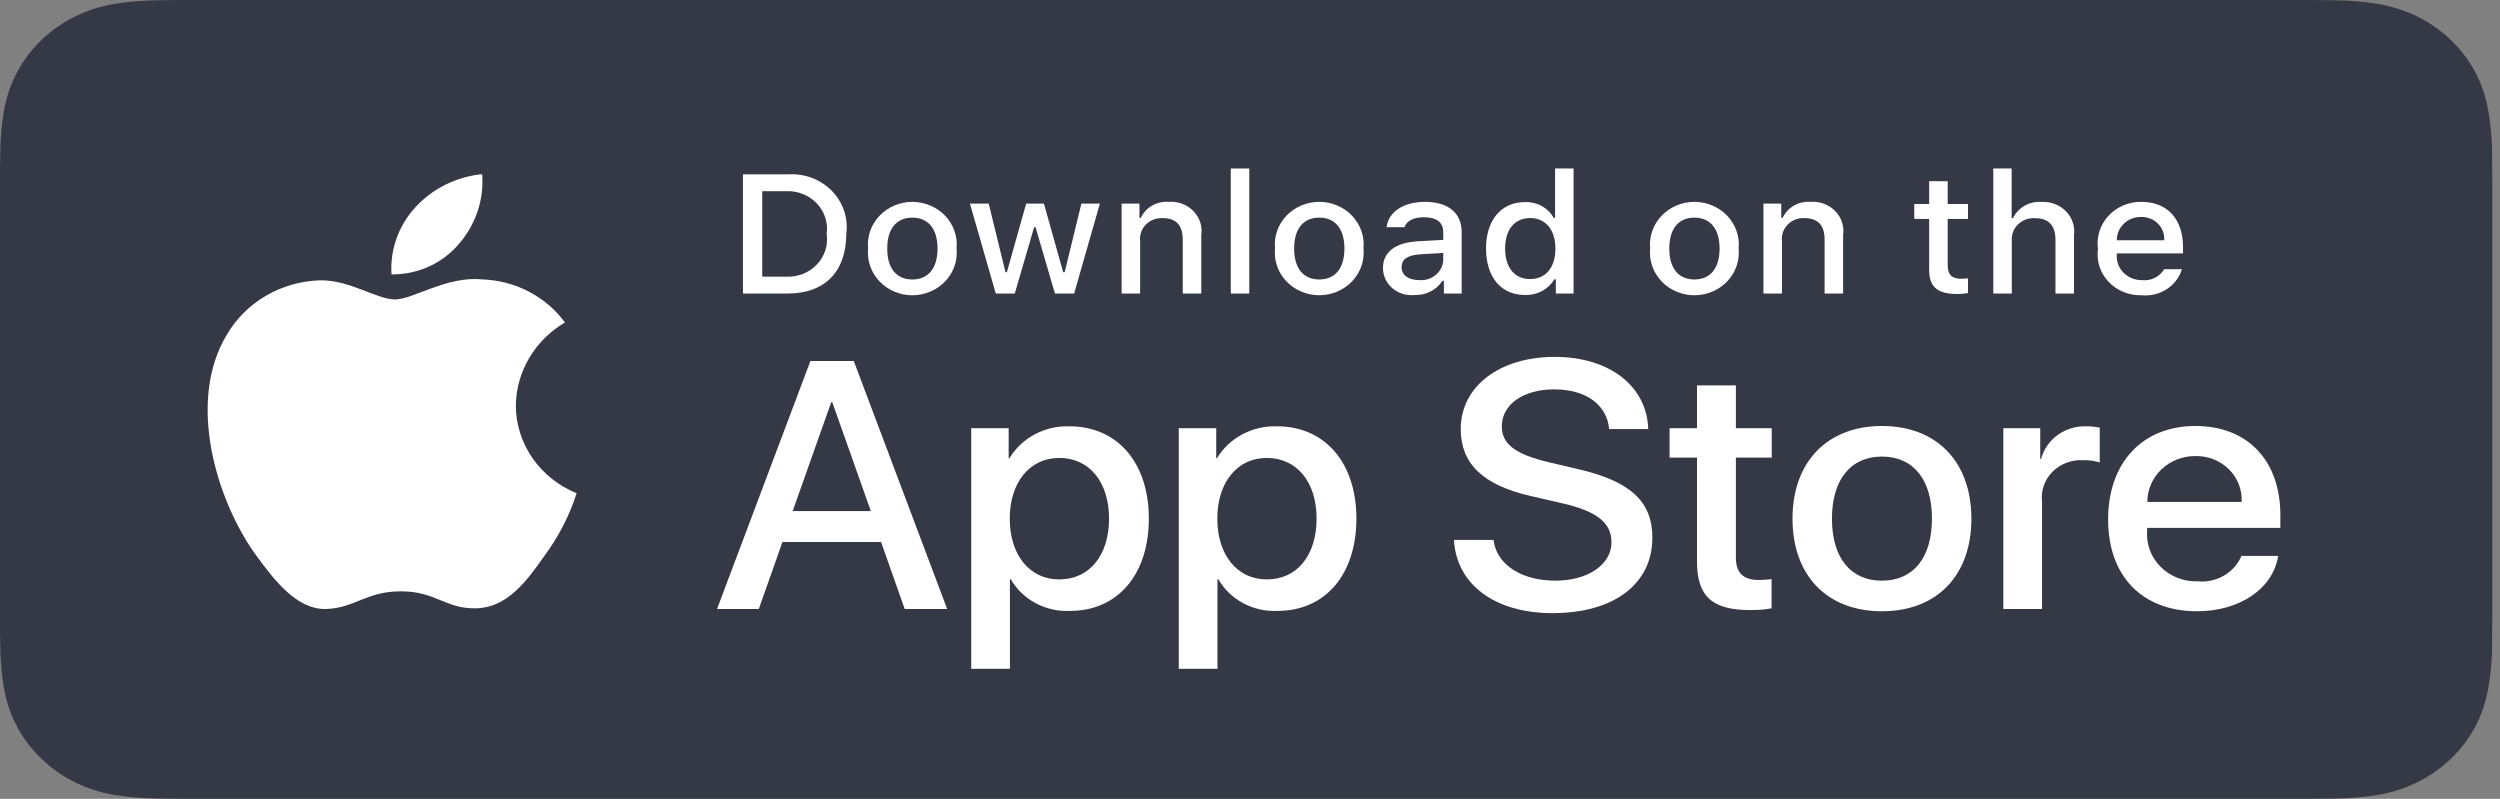 <svg width="169" height="54" viewBox="0 0 169 54" fill="none" xmlns="http://www.w3.org/2000/svg">
<rect x="0" y="0" width="169" height="54" fill="#808080" stroke="none"/>
<g clip-path="url(#clip0_147_21530)">
<path d="M155.063 -0.001H13.424C12.908 -0.001 12.398 -0.001 11.883 0.002C11.452 0.005 11.024 0.012 10.589 0.019C9.644 0.03 8.701 0.109 7.768 0.258C6.836 0.409 5.934 0.694 5.091 1.104C4.25 1.517 3.481 2.054 2.812 2.695C2.14 3.335 1.58 4.074 1.154 4.884C0.726 5.692 0.429 6.559 0.274 7.453C0.117 8.347 0.033 9.25 0.021 10.156C0.008 10.57 0.007 10.985 0 11.399V42.603C0.007 43.023 0.008 43.429 0.021 43.848C0.033 44.754 0.117 45.657 0.274 46.55C0.428 47.445 0.725 48.312 1.154 49.121C1.58 49.929 2.14 50.665 2.812 51.3C3.478 51.944 4.248 52.482 5.091 52.892C5.934 53.303 6.836 53.59 7.768 53.743C8.701 53.89 9.644 53.97 10.589 53.982C11.024 53.991 11.452 53.996 11.883 53.996C12.398 53.999 12.908 53.999 13.424 53.999H155.063C155.569 53.999 156.083 53.999 156.59 53.996C157.019 53.996 157.458 53.991 157.887 53.982C158.831 53.971 159.772 53.891 160.703 53.743C161.638 53.589 162.543 53.302 163.39 52.892C164.233 52.481 165.002 51.944 165.667 51.3C166.337 50.662 166.899 49.927 167.331 49.121C167.756 48.312 168.05 47.445 168.202 46.55C168.359 45.657 168.447 44.754 168.464 43.848C168.469 43.429 168.469 43.023 168.469 42.603C168.48 42.113 168.48 41.625 168.48 41.127V12.873C168.48 12.379 168.48 11.888 168.469 11.399C168.469 10.985 168.469 10.57 168.464 10.156C168.447 9.25 168.359 8.347 168.202 7.453C168.049 6.559 167.755 5.693 167.331 4.884C166.461 3.26 165.083 1.938 163.39 1.104C162.543 0.695 161.638 0.41 160.703 0.257C159.773 0.109 158.831 0.029 157.887 0.019C157.458 0.012 157.019 0.004 156.59 0.002C156.083 -0.001 155.569 -0.001 155.063 -0.001V-0.001Z" fill="#353945"/>
<path d="M11.89 52.818C11.461 52.818 11.043 52.813 10.617 52.804C9.735 52.793 8.856 52.719 7.985 52.584C7.174 52.45 6.388 52.2 5.653 51.844C4.925 51.49 4.261 51.027 3.686 50.471C3.103 49.922 2.618 49.285 2.249 48.586C1.876 47.882 1.619 47.128 1.485 46.349C1.34 45.512 1.261 44.666 1.25 43.818C1.241 43.533 1.229 42.585 1.229 42.585V11.399C1.229 11.399 1.242 10.466 1.25 10.192C1.261 9.345 1.339 8.5 1.483 7.664C1.618 6.883 1.876 6.127 2.248 5.421C2.616 4.722 3.098 4.084 3.678 3.533C4.256 2.977 4.923 2.511 5.652 2.153C6.385 1.798 7.17 1.55 7.98 1.419C8.853 1.282 9.736 1.208 10.62 1.197L11.891 1.181H156.583L157.869 1.198C158.745 1.208 159.62 1.281 160.485 1.417C161.303 1.551 162.096 1.8 162.838 2.157C164.299 2.879 165.488 4.021 166.238 5.424C166.605 6.125 166.859 6.876 166.991 7.65C167.137 8.492 167.219 9.344 167.236 10.198C167.24 10.58 167.24 10.991 167.24 11.399C167.251 11.905 167.251 12.387 167.251 12.873V41.127C167.251 41.617 167.251 42.096 167.24 42.578C167.24 43.017 167.24 43.42 167.235 43.834C167.218 44.672 167.138 45.508 166.994 46.336C166.863 47.12 166.606 47.881 166.234 48.59C165.863 49.282 165.38 49.913 164.804 50.461C164.229 51.02 163.563 51.486 162.834 51.841C162.094 52.2 161.302 52.451 160.485 52.584C159.615 52.72 158.735 52.793 157.853 52.804C157.441 52.813 157.009 52.818 156.59 52.818L155.064 52.821L11.89 52.818Z" fill="#353945"/>
<path d="M34.871 27.405C34.886 26.278 35.198 25.173 35.778 24.193C36.358 23.213 37.188 22.39 38.189 21.799C37.553 20.928 36.714 20.212 35.738 19.706C34.763 19.2 33.678 18.92 32.569 18.887C30.205 18.649 27.913 20.243 26.708 20.243C25.48 20.243 23.625 18.91 21.628 18.95C20.336 18.99 19.076 19.35 17.973 19.995C16.869 20.641 15.959 21.549 15.33 22.632C12.607 27.152 14.638 33.796 17.247 37.45C18.552 39.239 20.077 41.238 22.073 41.167C24.025 41.089 24.755 39.973 27.112 39.973C29.448 39.973 30.132 41.167 32.168 41.122C34.264 41.089 35.584 39.325 36.843 37.518C37.781 36.243 38.502 34.834 38.981 33.343C37.764 32.85 36.725 32.023 35.994 30.967C35.263 29.911 34.872 28.672 34.871 27.405Z" fill="white"/>
<path d="M31.025 16.484C32.167 15.169 32.73 13.479 32.594 11.772C30.848 11.948 29.236 12.748 28.078 14.012C27.512 14.63 27.078 15.349 26.802 16.128C26.525 16.906 26.412 17.73 26.467 18.55C27.34 18.559 28.204 18.378 28.994 18.02C29.783 17.662 30.477 17.137 31.025 16.484Z" fill="white"/>
<path d="M59.559 36.637H52.894L51.294 41.169H48.471L54.784 24.404H57.716L64.029 41.169H61.158L59.559 36.637ZM53.585 34.547H58.867L56.263 27.193H56.19L53.585 34.547Z" fill="white"/>
<path d="M77.661 35.057C77.661 38.856 75.541 41.296 72.342 41.296C71.531 41.337 70.725 41.158 70.016 40.779C69.306 40.401 68.722 39.839 68.331 39.158H68.27V45.212H65.654V28.946H68.186V30.979H68.235C68.644 30.3 69.238 29.741 69.953 29.36C70.668 28.98 71.476 28.792 72.293 28.818C75.529 28.818 77.661 31.27 77.661 35.057ZM74.972 35.057C74.972 32.583 73.638 30.956 71.603 30.956C69.604 30.956 68.259 32.617 68.259 35.057C68.259 37.52 69.604 39.169 71.603 39.169C73.638 39.169 74.972 37.554 74.972 35.057Z" fill="white"/>
<path d="M91.692 35.057C91.692 38.856 89.571 41.296 86.372 41.296C85.561 41.337 84.755 41.158 84.046 40.779C83.337 40.401 82.753 39.839 82.361 39.157H82.301V45.212H79.684V28.946H82.217V30.979H82.265C82.674 30.3 83.268 29.741 83.983 29.36C84.698 28.98 85.507 28.792 86.324 28.818C89.559 28.818 91.692 31.27 91.692 35.057ZM89.002 35.057C89.002 32.583 87.668 30.956 85.633 30.956C83.634 30.956 82.29 32.617 82.29 35.057C82.29 37.52 83.634 39.169 85.633 39.169C87.668 39.169 89.002 37.554 89.002 35.057H89.002Z" fill="white"/>
<path d="M100.964 36.498C101.158 38.16 102.842 39.252 105.144 39.252C107.349 39.252 108.936 38.16 108.936 36.661C108.936 35.36 107.979 34.581 105.713 34.047L103.447 33.524C100.237 32.78 98.746 31.34 98.746 29.004C98.746 26.112 101.375 24.125 105.108 24.125C108.803 24.125 111.335 26.112 111.421 29.004H108.779C108.621 27.331 107.179 26.321 105.071 26.321C102.963 26.321 101.521 27.343 101.521 28.83C101.521 30.015 102.442 30.713 104.696 31.247L106.622 31.7C110.209 32.514 111.7 33.895 111.7 36.347C111.7 39.484 109.094 41.448 104.95 41.448C101.073 41.448 98.455 39.53 98.286 36.498L100.964 36.498Z" fill="white"/>
<path d="M117.346 26.055V28.947H119.77V30.934H117.346V37.672C117.346 38.719 117.831 39.207 118.897 39.207C119.185 39.202 119.472 39.182 119.758 39.149V41.123C119.279 41.209 118.792 41.248 118.304 41.239C115.724 41.239 114.717 40.31 114.717 37.94V30.934H112.864V28.947H114.717V26.055H117.346Z" fill="white"/>
<path d="M121.174 35.059C121.174 31.213 123.536 28.797 127.219 28.797C130.915 28.797 133.266 31.213 133.266 35.059C133.266 38.915 130.928 41.321 127.219 41.321C123.513 41.321 121.174 38.915 121.174 35.059ZM130.6 35.059C130.6 32.421 129.34 30.864 127.219 30.864C125.099 30.864 123.84 32.433 123.84 35.059C123.84 37.708 125.099 39.253 127.219 39.253C129.34 39.253 130.6 37.708 130.6 35.059H130.6Z" fill="white"/>
<path d="M135.424 28.946H137.92V31.026H137.98C138.149 30.377 138.546 29.802 139.105 29.4C139.663 28.998 140.349 28.793 141.047 28.818C141.348 28.817 141.649 28.848 141.943 28.912V31.258C141.562 31.147 141.165 31.096 140.767 31.107C140.387 31.092 140.008 31.156 139.657 31.295C139.305 31.434 138.988 31.644 138.729 31.911C138.47 32.178 138.275 32.496 138.156 32.843C138.037 33.189 137.998 33.556 138.041 33.919V41.168H135.424L135.424 28.946Z" fill="white"/>
<path d="M154.006 37.58C153.654 39.799 151.401 41.321 148.518 41.321C144.809 41.321 142.508 38.939 142.508 35.117C142.508 31.283 144.822 28.797 148.408 28.797C151.934 28.797 154.152 31.12 154.152 34.826V35.685H145.149V35.837C145.108 36.287 145.166 36.74 145.321 37.166C145.477 37.593 145.724 37.983 146.049 38.31C146.373 38.637 146.766 38.895 147.203 39.065C147.639 39.236 148.108 39.316 148.578 39.299C149.197 39.355 149.817 39.217 150.347 38.907C150.878 38.598 151.29 38.132 151.522 37.58L154.006 37.58ZM145.161 33.932H151.534C151.558 33.527 151.494 33.123 151.346 32.743C151.199 32.363 150.971 32.017 150.678 31.726C150.384 31.434 150.031 31.205 149.64 31.05C149.25 30.896 148.83 30.821 148.408 30.83C147.982 30.827 147.559 30.906 147.165 31.061C146.771 31.216 146.412 31.444 146.11 31.732C145.809 32.021 145.569 32.364 145.407 32.741C145.244 33.119 145.16 33.523 145.161 33.932V33.932Z" fill="white"/>
<path d="M53.257 11.787C53.806 11.749 54.356 11.828 54.869 12.019C55.382 12.21 55.843 12.508 56.222 12.891C56.6 13.274 56.885 13.732 57.056 14.233C57.227 14.735 57.279 15.266 57.21 15.789C57.21 18.363 55.76 19.842 53.257 19.842H50.223V11.787H53.257ZM51.528 18.703H53.111C53.503 18.725 53.896 18.663 54.26 18.522C54.624 18.381 54.95 18.164 55.216 17.886C55.481 17.609 55.678 17.278 55.794 16.918C55.909 16.558 55.939 16.178 55.882 15.805C55.935 15.434 55.902 15.057 55.785 14.699C55.668 14.342 55.47 14.014 55.205 13.739C54.94 13.463 54.615 13.248 54.253 13.107C53.891 12.966 53.501 12.904 53.111 12.925H51.528V18.703Z" fill="white"/>
<path d="M58.684 16.801C58.644 16.401 58.692 15.998 58.824 15.617C58.956 15.236 59.17 14.886 59.451 14.589C59.733 14.292 60.076 14.055 60.459 13.893C60.841 13.73 61.255 13.646 61.674 13.646C62.092 13.646 62.506 13.73 62.889 13.893C63.272 14.055 63.615 14.292 63.897 14.589C64.178 14.886 64.392 15.236 64.524 15.617C64.656 15.998 64.704 16.401 64.664 16.801C64.704 17.201 64.657 17.604 64.525 17.985C64.394 18.367 64.18 18.718 63.899 19.015C63.617 19.313 63.274 19.551 62.891 19.713C62.507 19.876 62.093 19.96 61.674 19.96C61.255 19.96 60.84 19.876 60.457 19.713C60.074 19.551 59.731 19.313 59.449 19.015C59.168 18.718 58.954 18.367 58.822 17.985C58.691 17.604 58.644 17.201 58.684 16.801ZM63.377 16.801C63.377 15.483 62.759 14.712 61.676 14.712C60.588 14.712 59.977 15.483 59.977 16.801C59.977 18.129 60.588 18.893 61.676 18.893C62.759 18.893 63.377 18.124 63.377 16.801H63.377Z" fill="white"/>
<path d="M72.612 19.842H71.314L70.004 15.364H69.905L68.6 19.842H67.314L65.567 13.763H66.836L67.972 18.401H68.065L69.369 13.763H70.569L71.872 18.401H71.971L73.102 13.763H74.353L72.612 19.842Z" fill="white"/>
<path d="M75.822 13.762H77.027V14.728H77.12C77.279 14.381 77.546 14.09 77.885 13.896C78.225 13.702 78.618 13.614 79.012 13.645C79.321 13.622 79.63 13.667 79.918 13.775C80.207 13.883 80.466 14.052 80.676 14.269C80.887 14.486 81.044 14.746 81.136 15.03C81.228 15.313 81.252 15.612 81.207 15.906V19.841H79.955V16.207C79.955 15.23 79.513 14.744 78.587 14.744C78.378 14.735 78.169 14.769 77.974 14.844C77.78 14.92 77.605 15.034 77.461 15.181C77.317 15.327 77.208 15.502 77.141 15.692C77.074 15.883 77.051 16.085 77.073 16.285V19.841H75.822L75.822 13.762Z" fill="white"/>
<path d="M83.2 11.39H84.451V19.842H83.2V11.39Z" fill="white"/>
<path d="M86.191 16.799C86.151 16.399 86.199 15.996 86.331 15.615C86.463 15.235 86.677 14.884 86.958 14.587C87.24 14.29 87.583 14.053 87.966 13.891C88.349 13.728 88.763 13.645 89.181 13.645C89.6 13.645 90.013 13.728 90.396 13.891C90.779 14.053 91.122 14.29 91.404 14.587C91.685 14.884 91.899 15.235 92.031 15.615C92.163 15.996 92.211 16.399 92.171 16.799C92.212 17.199 92.165 17.602 92.033 17.984C91.901 18.365 91.687 18.716 91.406 19.013C91.124 19.311 90.781 19.549 90.398 19.711C90.014 19.874 89.6 19.958 89.181 19.958C88.762 19.958 88.348 19.874 87.964 19.711C87.581 19.549 87.238 19.311 86.956 19.013C86.675 18.716 86.461 18.365 86.329 17.984C86.197 17.602 86.15 17.199 86.191 16.799ZM90.883 16.799C90.883 15.481 90.266 14.71 89.183 14.71C88.095 14.71 87.483 15.481 87.483 16.799C87.483 18.127 88.095 18.892 89.183 18.892C90.266 18.892 90.883 18.122 90.883 16.799H90.883Z" fill="white"/>
<path d="M93.488 18.124C93.488 17.029 94.338 16.399 95.846 16.309L97.564 16.214V15.689C97.564 15.047 97.121 14.685 96.266 14.685C95.567 14.685 95.083 14.931 94.944 15.36H93.733C93.861 14.316 94.885 13.646 96.323 13.646C97.913 13.646 98.809 14.405 98.809 15.689V19.843H97.605V18.988H97.506C97.305 19.295 97.023 19.545 96.688 19.712C96.354 19.88 95.979 19.96 95.602 19.943C95.335 19.97 95.066 19.942 94.812 19.863C94.557 19.784 94.323 19.654 94.124 19.483C93.925 19.311 93.765 19.102 93.656 18.868C93.546 18.634 93.489 18.38 93.488 18.124ZM97.564 17.604V17.096L96.015 17.191C95.142 17.247 94.746 17.532 94.746 18.068C94.746 18.615 95.241 18.933 95.922 18.933C96.121 18.952 96.323 18.933 96.514 18.876C96.706 18.82 96.883 18.726 97.037 18.602C97.19 18.478 97.315 18.326 97.406 18.155C97.496 17.983 97.55 17.796 97.564 17.604Z" fill="white"/>
<path d="M100.454 16.8C100.454 14.879 101.483 13.662 103.085 13.662C103.481 13.644 103.875 13.735 104.219 13.924C104.563 14.113 104.844 14.392 105.029 14.728H105.123V11.39H106.374V19.842H105.175V18.881H105.076C104.877 19.215 104.586 19.491 104.235 19.678C103.884 19.865 103.486 19.956 103.085 19.942C101.472 19.942 100.454 18.725 100.454 16.8ZM101.746 16.8C101.746 18.089 102.38 18.865 103.44 18.865C104.495 18.865 105.146 18.078 105.146 16.805C105.146 15.538 104.488 14.74 103.44 14.74C102.387 14.74 101.746 15.521 101.746 16.8H101.746Z" fill="white"/>
<path d="M111.551 16.801C111.511 16.401 111.559 15.998 111.691 15.617C111.823 15.236 112.037 14.886 112.318 14.589C112.6 14.292 112.943 14.055 113.326 13.893C113.709 13.73 114.123 13.646 114.541 13.646C114.96 13.646 115.374 13.73 115.756 13.893C116.139 14.055 116.482 14.292 116.764 14.589C117.045 14.886 117.259 15.236 117.391 15.617C117.523 15.998 117.571 16.401 117.531 16.801C117.572 17.201 117.524 17.604 117.393 17.985C117.261 18.367 117.047 18.718 116.766 19.015C116.484 19.313 116.141 19.551 115.758 19.713C115.375 19.876 114.96 19.96 114.541 19.96C114.122 19.96 113.708 19.876 113.324 19.713C112.941 19.551 112.598 19.313 112.316 19.015C112.035 18.718 111.821 18.367 111.689 17.985C111.558 17.604 111.511 17.201 111.551 16.801ZM116.244 16.801C116.244 15.483 115.627 14.712 114.543 14.712C113.456 14.712 112.844 15.483 112.844 16.801C112.844 18.129 113.456 18.893 114.543 18.893C115.627 18.893 116.244 18.124 116.244 16.801Z" fill="white"/>
<path d="M119.209 13.762H120.414V14.728H120.507C120.666 14.381 120.934 14.09 121.273 13.896C121.612 13.702 122.006 13.614 122.399 13.645C122.708 13.622 123.018 13.667 123.306 13.775C123.594 13.883 123.853 14.052 124.063 14.269C124.274 14.486 124.431 14.746 124.523 15.03C124.615 15.313 124.639 15.612 124.594 15.906V19.841H123.343V16.207C123.343 15.23 122.9 14.744 121.974 14.744C121.765 14.735 121.556 14.769 121.362 14.844C121.167 14.92 120.992 15.034 120.848 15.181C120.705 15.327 120.595 15.502 120.529 15.692C120.462 15.883 120.438 16.085 120.461 16.285V19.841H119.209V13.762Z" fill="white"/>
<path d="M131.664 12.249V13.791H133.037V14.801H131.664V17.927C131.664 18.564 131.937 18.843 132.56 18.843C132.72 18.842 132.879 18.833 133.037 18.815V19.814C132.813 19.853 132.585 19.873 132.357 19.876C130.965 19.876 130.411 19.406 130.411 18.234V14.801H129.405V13.791H130.411V12.249H131.664Z" fill="white"/>
<path d="M134.747 11.39H135.987V14.74H136.086C136.252 14.389 136.527 14.097 136.873 13.902C137.219 13.707 137.619 13.62 138.019 13.651C138.326 13.635 138.633 13.684 138.917 13.794C139.202 13.905 139.458 14.075 139.666 14.291C139.875 14.508 140.031 14.766 140.124 15.047C140.216 15.328 140.243 15.625 140.202 15.917V19.842H138.95V16.213C138.95 15.242 138.478 14.75 137.594 14.75C137.379 14.733 137.163 14.762 136.96 14.833C136.758 14.905 136.574 15.018 136.422 15.165C136.27 15.312 136.153 15.489 136.08 15.683C136.007 15.878 135.979 16.085 135.998 16.291V19.842H134.747L134.747 11.39Z" fill="white"/>
<path d="M147.498 18.2C147.328 18.755 146.959 19.236 146.457 19.557C145.955 19.879 145.351 20.021 144.751 19.958C144.333 19.969 143.918 19.892 143.534 19.733C143.15 19.575 142.807 19.338 142.529 19.039C142.25 18.741 142.043 18.388 141.921 18.005C141.798 17.622 141.765 17.217 141.822 16.821C141.766 16.422 141.801 16.018 141.922 15.633C142.044 15.249 142.251 14.894 142.528 14.593C142.805 14.292 143.146 14.051 143.529 13.888C143.911 13.724 144.326 13.641 144.745 13.645C146.509 13.645 147.573 14.8 147.573 16.709V17.128H143.097V17.195C143.077 17.418 143.106 17.643 143.182 17.854C143.259 18.066 143.38 18.26 143.539 18.424C143.698 18.588 143.891 18.718 144.106 18.806C144.32 18.895 144.551 18.939 144.785 18.936C145.084 18.971 145.387 18.919 145.656 18.788C145.925 18.657 146.146 18.452 146.293 18.2L147.498 18.2ZM143.096 16.241H146.299C146.315 16.037 146.286 15.832 146.214 15.639C146.142 15.446 146.029 15.27 145.882 15.122C145.735 14.973 145.557 14.856 145.36 14.778C145.163 14.699 144.951 14.661 144.738 14.666C144.522 14.663 144.307 14.702 144.107 14.78C143.906 14.858 143.724 14.974 143.571 15.121C143.418 15.268 143.297 15.443 143.216 15.635C143.134 15.827 143.094 16.033 143.097 16.241H143.096Z" fill="white"/>
</g>
<defs>
<clipPath id="clip0_147_21530">
<rect width="168.48" height="54" fill="white"/>
</clipPath>
</defs>
</svg>
